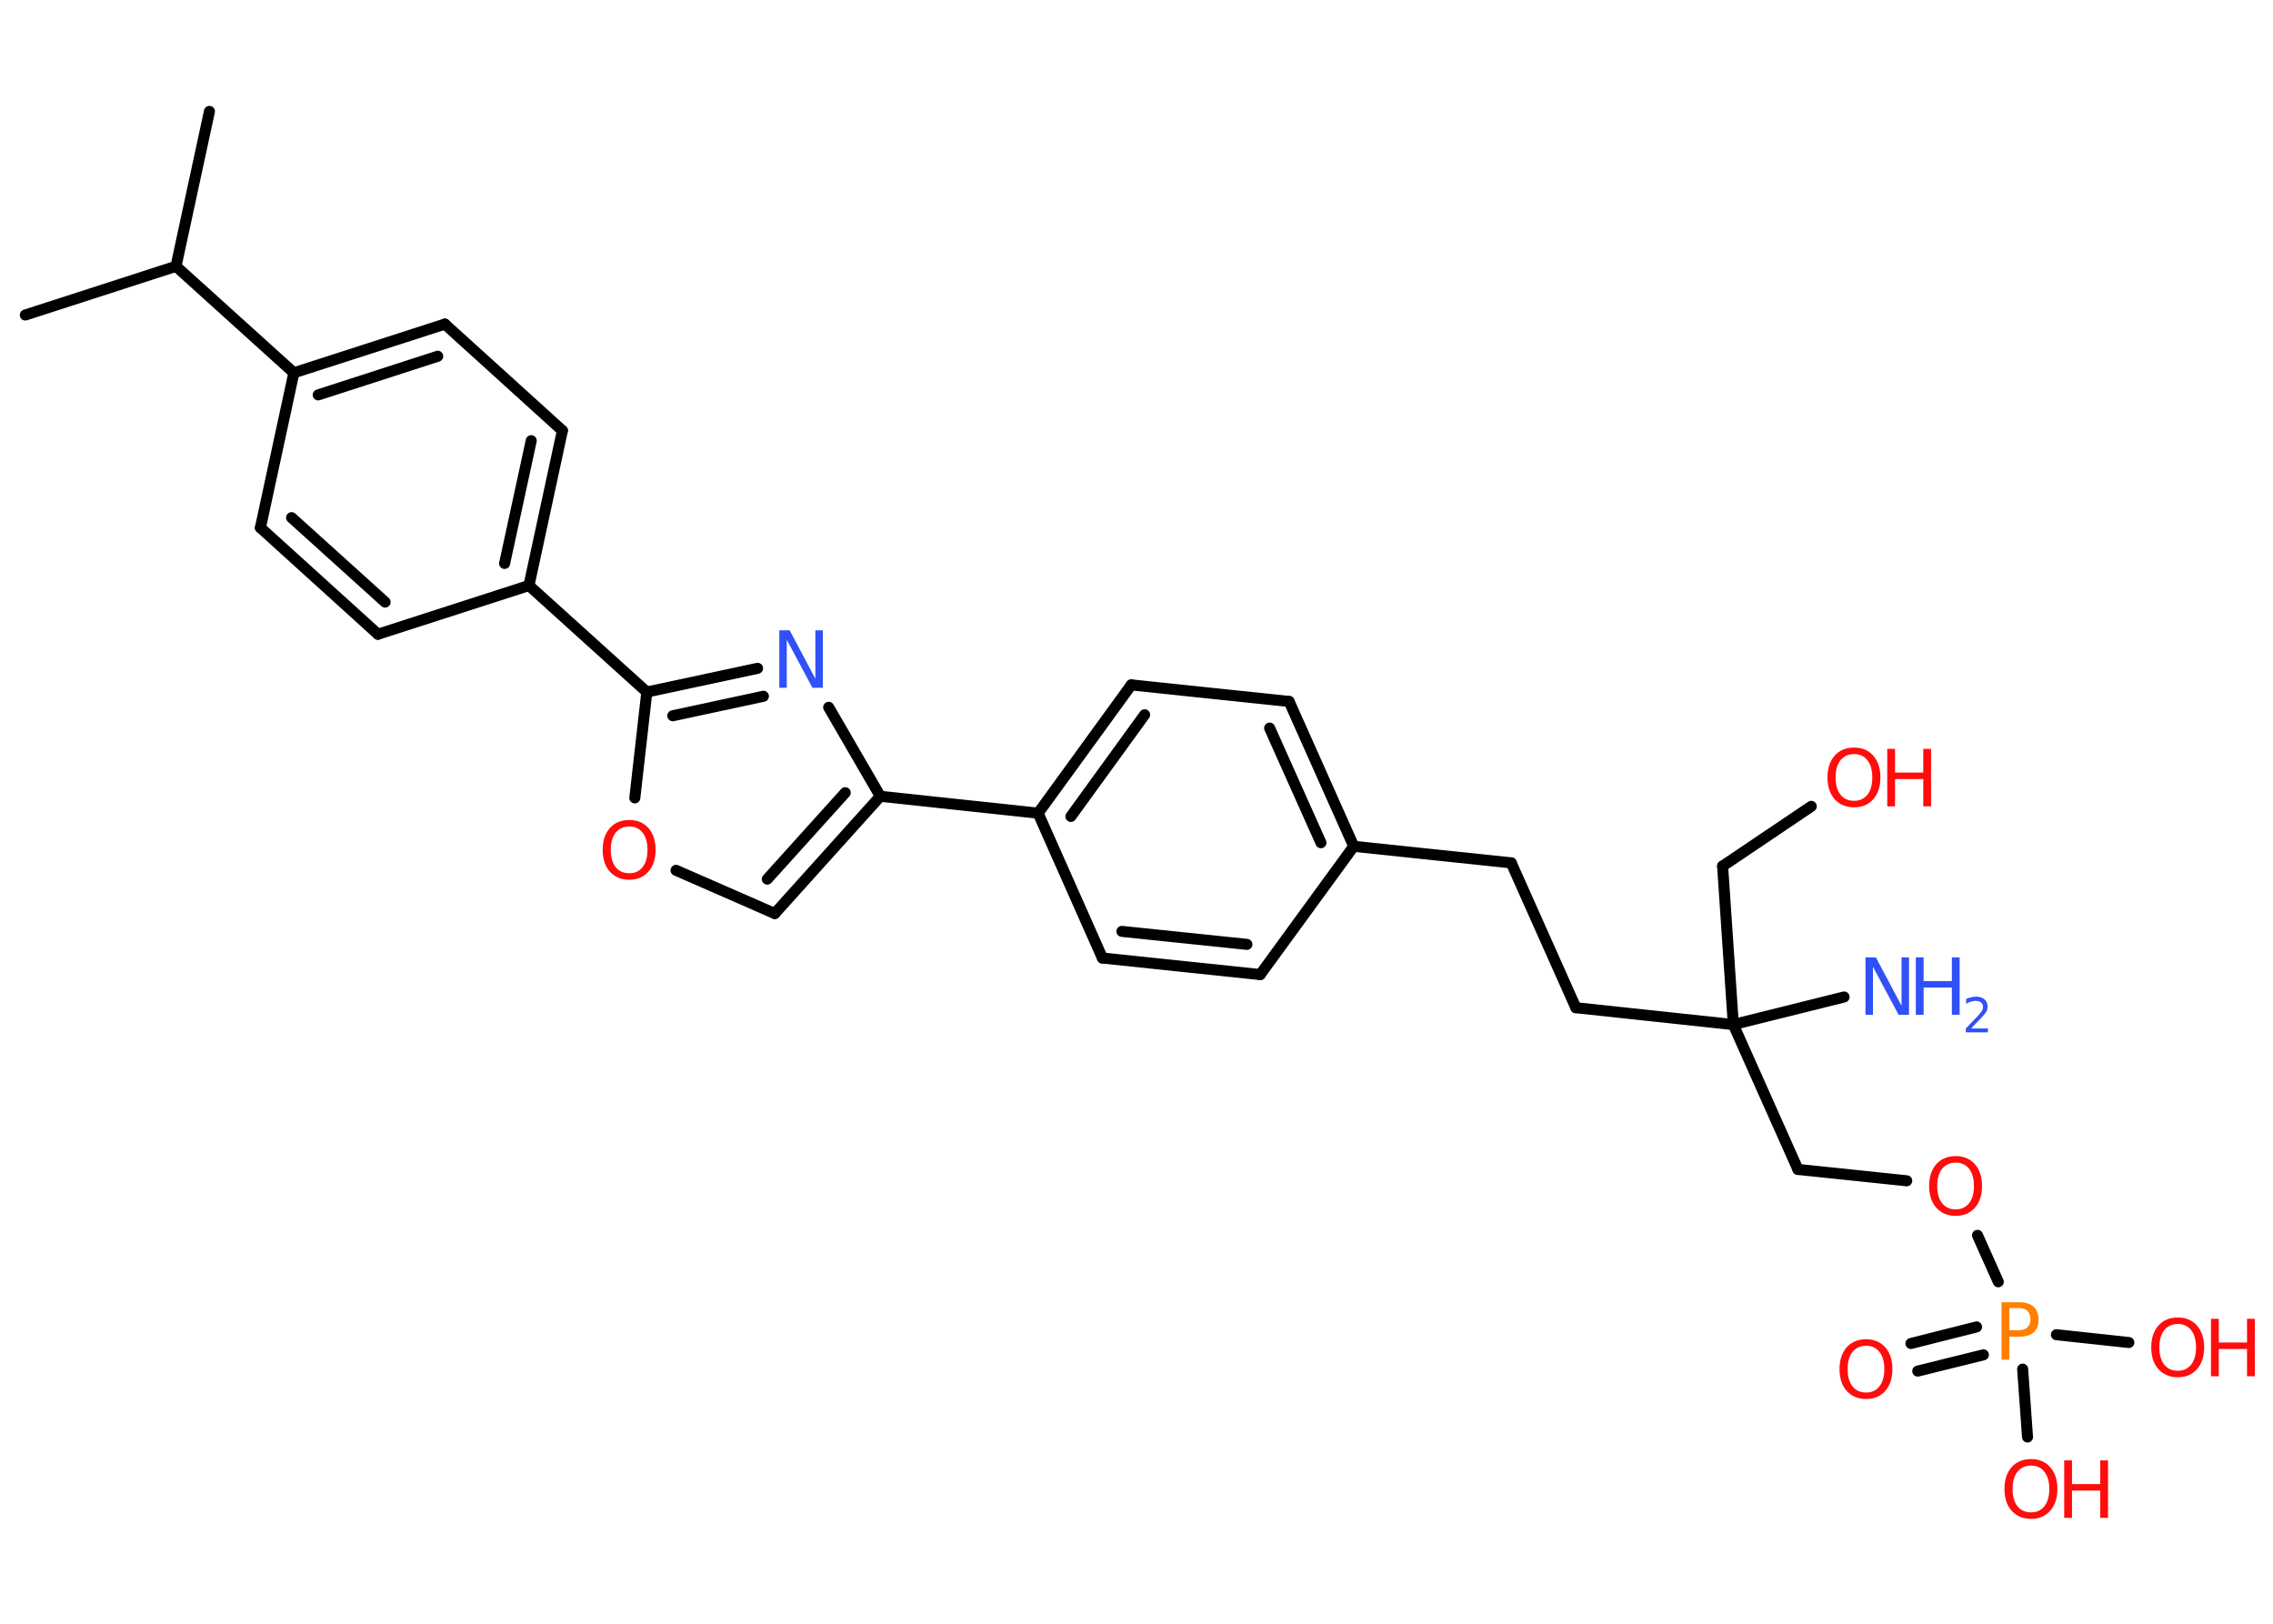 <?xml version='1.0' encoding='UTF-8'?>
<!DOCTYPE svg PUBLIC "-//W3C//DTD SVG 1.1//EN" "http://www.w3.org/Graphics/SVG/1.1/DTD/svg11.dtd">
<svg version='1.2' xmlns='http://www.w3.org/2000/svg' xmlns:xlink='http://www.w3.org/1999/xlink' width='70.0mm' height='50.0mm' viewBox='0 0 70.0 50.0'>
  <desc>Generated by the Chemistry Development Kit (http://github.com/cdk)</desc>
  <g stroke-linecap='round' stroke-linejoin='round' stroke='#000000' stroke-width='.34' fill='#FF0D0D'>
    <rect x='.0' y='.0' width='70.0' height='50.0' fill='#FFFFFF' stroke='none'/>
    <g id='mol1' class='mol'>
      <line id='mol1bnd1' class='bond' x1='.78' y1='9.7' x2='5.42' y2='8.2'/>
      <line id='mol1bnd2' class='bond' x1='5.42' y1='8.2' x2='6.45' y2='3.43'/>
      <line id='mol1bnd3' class='bond' x1='5.42' y1='8.2' x2='9.05' y2='11.48'/>
      <g id='mol1bnd4' class='bond'>
        <line x1='13.7' y1='9.98' x2='9.05' y2='11.48'/>
        <line x1='13.48' y1='10.97' x2='9.8' y2='12.16'/>
      </g>
      <line id='mol1bnd5' class='bond' x1='13.7' y1='9.98' x2='17.32' y2='13.26'/>
      <g id='mol1bnd6' class='bond'>
        <line x1='16.29' y1='18.03' x2='17.32' y2='13.26'/>
        <line x1='15.54' y1='17.35' x2='16.36' y2='13.57'/>
      </g>
      <line id='mol1bnd7' class='bond' x1='16.29' y1='18.03' x2='19.92' y2='21.31'/>
      <g id='mol1bnd8' class='bond'>
        <line x1='23.33' y1='20.58' x2='19.92' y2='21.31'/>
        <line x1='23.51' y1='21.44' x2='20.72' y2='22.04'/>
      </g>
      <line id='mol1bnd9' class='bond' x1='25.52' y1='21.78' x2='27.11' y2='24.52'/>
      <line id='mol1bnd10' class='bond' x1='27.11' y1='24.52' x2='31.97' y2='25.04'/>
      <g id='mol1bnd11' class='bond'>
        <line x1='34.84' y1='21.09' x2='31.97' y2='25.04'/>
        <line x1='35.25' y1='22.01' x2='32.98' y2='25.14'/>
      </g>
      <line id='mol1bnd12' class='bond' x1='34.84' y1='21.09' x2='39.7' y2='21.6'/>
      <g id='mol1bnd13' class='bond'>
        <line x1='41.69' y1='26.06' x2='39.7' y2='21.6'/>
        <line x1='40.68' y1='25.95' x2='39.1' y2='22.42'/>
      </g>
      <line id='mol1bnd14' class='bond' x1='41.69' y1='26.06' x2='46.54' y2='26.57'/>
      <line id='mol1bnd15' class='bond' x1='46.54' y1='26.57' x2='48.53' y2='31.03'/>
      <line id='mol1bnd16' class='bond' x1='48.53' y1='31.03' x2='53.38' y2='31.55'/>
      <line id='mol1bnd17' class='bond' x1='53.38' y1='31.55' x2='56.79' y2='30.7'/>
      <line id='mol1bnd18' class='bond' x1='53.38' y1='31.55' x2='53.05' y2='26.67'/>
      <line id='mol1bnd19' class='bond' x1='53.05' y1='26.67' x2='55.78' y2='24.83'/>
      <line id='mol1bnd20' class='bond' x1='53.38' y1='31.55' x2='55.37' y2='36.01'/>
      <line id='mol1bnd21' class='bond' x1='55.37' y1='36.01' x2='58.72' y2='36.36'/>
      <line id='mol1bnd22' class='bond' x1='60.9' y1='38.04' x2='61.54' y2='39.47'/>
      <g id='mol1bnd23' class='bond'>
        <line x1='61.08' y1='41.72' x2='59.06' y2='42.22'/>
        <line x1='60.87' y1='40.86' x2='58.85' y2='41.37'/>
      </g>
      <line id='mol1bnd24' class='bond' x1='63.33' y1='41.1' x2='65.56' y2='41.34'/>
      <line id='mol1bnd25' class='bond' x1='62.29' y1='42.16' x2='62.44' y2='44.25'/>
      <line id='mol1bnd26' class='bond' x1='41.69' y1='26.06' x2='38.81' y2='30.01'/>
      <g id='mol1bnd27' class='bond'>
        <line x1='33.95' y1='29.5' x2='38.81' y2='30.01'/>
        <line x1='34.55' y1='28.68' x2='38.4' y2='29.08'/>
      </g>
      <line id='mol1bnd28' class='bond' x1='31.97' y1='25.04' x2='33.95' y2='29.5'/>
      <g id='mol1bnd29' class='bond'>
        <line x1='23.86' y1='28.13' x2='27.11' y2='24.52'/>
        <line x1='23.63' y1='27.07' x2='26.03' y2='24.41'/>
      </g>
      <line id='mol1bnd30' class='bond' x1='23.86' y1='28.13' x2='20.82' y2='26.8'/>
      <line id='mol1bnd31' class='bond' x1='19.92' y1='21.31' x2='19.55' y2='24.57'/>
      <line id='mol1bnd32' class='bond' x1='16.29' y1='18.03' x2='11.64' y2='19.53'/>
      <g id='mol1bnd33' class='bond'>
        <line x1='8.02' y1='16.25' x2='11.64' y2='19.53'/>
        <line x1='8.98' y1='15.94' x2='11.86' y2='18.54'/>
      </g>
      <line id='mol1bnd34' class='bond' x1='9.05' y1='11.48' x2='8.02' y2='16.25'/>
      <path id='mol1atm9' class='atom' d='M24.0 19.41h.32l.79 1.49v-1.49h.23v1.77h-.32l-.79 -1.48v1.48h-.23v-1.77z' stroke='none' fill='#3050F8'/>
      <g id='mol1atm18' class='atom'>
        <path d='M57.45 29.48h.32l.79 1.49v-1.49h.23v1.77h-.32l-.79 -1.48v1.48h-.23v-1.77z' stroke='none' fill='#3050F8'/>
        <path d='M59.0 29.48h.24v.73h.87v-.73h.24v1.77h-.24v-.84h-.87v.84h-.24v-1.77z' stroke='none' fill='#3050F8'/>
        <path d='M60.72 31.67h.5v.12h-.68v-.12q.08 -.08 .22 -.23q.14 -.14 .18 -.19q.07 -.08 .1 -.13q.03 -.05 .03 -.11q.0 -.09 -.06 -.14q-.06 -.05 -.16 -.05q-.07 .0 -.14 .02q-.07 .02 -.16 .07v-.15q.09 -.04 .16 -.05q.08 -.02 .14 -.02q.17 .0 .26 .08q.1 .08 .1 .22q.0 .06 -.02 .12q-.02 .06 -.09 .14q-.02 .02 -.11 .12q-.1 .1 -.27 .28z' stroke='none' fill='#3050F8'/>
      </g>
      <g id='mol1atm20' class='atom'>
        <path d='M57.1 23.22q-.26 .0 -.42 .19q-.15 .19 -.15 .53q.0 .34 .15 .53q.15 .19 .42 .19q.26 .0 .41 -.19q.15 -.19 .15 -.53q.0 -.34 -.15 -.53q-.15 -.19 -.41 -.19zM57.1 23.02q.37 .0 .59 .25q.22 .25 .22 .67q.0 .42 -.22 .67q-.22 .25 -.59 .25q-.37 .0 -.6 -.25q-.22 -.25 -.22 -.67q.0 -.42 .22 -.67q.22 -.25 .6 -.25z' stroke='none'/>
        <path d='M58.12 23.06h.24v.73h.87v-.73h.24v1.77h-.24v-.84h-.87v.84h-.24v-1.77z' stroke='none'/>
      </g>
      <path id='mol1atm22' class='atom' d='M60.23 35.8q-.26 .0 -.42 .19q-.15 .19 -.15 .53q.0 .34 .15 .53q.15 .19 .42 .19q.26 .0 .41 -.19q.15 -.19 .15 -.53q.0 -.34 -.15 -.53q-.15 -.19 -.41 -.19zM60.23 35.6q.37 .0 .59 .25q.22 .25 .22 .67q.0 .42 -.22 .67q-.22 .25 -.59 .25q-.37 .0 -.6 -.25q-.22 -.25 -.22 -.67q.0 -.42 .22 -.67q.22 -.25 .6 -.25z' stroke='none'/>
      <path id='mol1atm23' class='atom' d='M61.88 40.29v.67h.3q.17 .0 .26 -.09q.09 -.09 .09 -.25q.0 -.16 -.09 -.25q-.09 -.09 -.26 -.09h-.3zM61.64 40.1h.54q.3 .0 .45 .14q.15 .14 .15 .4q.0 .26 -.15 .39q-.15 .13 -.45 .13h-.3v.71h-.24v-1.77z' stroke='none' fill='#FF8000'/>
      <path id='mol1atm24' class='atom' d='M57.47 41.44q-.26 .0 -.42 .19q-.15 .19 -.15 .53q.0 .34 .15 .53q.15 .19 .42 .19q.26 .0 .41 -.19q.15 -.19 .15 -.53q.0 -.34 -.15 -.53q-.15 -.19 -.41 -.19zM57.47 41.24q.37 .0 .59 .25q.22 .25 .22 .67q.0 .42 -.22 .67q-.22 .25 -.59 .25q-.37 .0 -.6 -.25q-.22 -.25 -.22 -.67q.0 -.42 .22 -.67q.22 -.25 .6 -.25z' stroke='none'/>
      <g id='mol1atm25' class='atom'>
        <path d='M67.07 40.77q-.26 .0 -.42 .19q-.15 .19 -.15 .53q.0 .34 .15 .53q.15 .19 .42 .19q.26 .0 .41 -.19q.15 -.19 .15 -.53q.0 -.34 -.15 -.53q-.15 -.19 -.41 -.19zM67.07 40.57q.37 .0 .59 .25q.22 .25 .22 .67q.0 .42 -.22 .67q-.22 .25 -.59 .25q-.37 .0 -.6 -.25q-.22 -.25 -.22 -.67q.0 -.42 .22 -.67q.22 -.25 .6 -.25z' stroke='none'/>
        <path d='M68.09 40.61h.24v.73h.87v-.73h.24v1.77h-.24v-.84h-.87v.84h-.24v-1.77z' stroke='none'/>
      </g>
      <g id='mol1atm26' class='atom'>
        <path d='M62.55 45.13q-.26 .0 -.42 .19q-.15 .19 -.15 .53q.0 .34 .15 .53q.15 .19 .42 .19q.26 .0 .41 -.19q.15 -.19 .15 -.53q.0 -.34 -.15 -.53q-.15 -.19 -.41 -.19zM62.55 44.93q.37 .0 .59 .25q.22 .25 .22 .67q.0 .42 -.22 .67q-.22 .25 -.59 .25q-.37 .0 -.6 -.25q-.22 -.25 -.22 -.67q.0 -.42 .22 -.67q.22 -.25 .6 -.25z' stroke='none'/>
        <path d='M63.57 44.97h.24v.73h.87v-.73h.24v1.77h-.24v-.84h-.87v.84h-.24v-1.77z' stroke='none'/>
      </g>
      <path id='mol1atm30' class='atom' d='M19.38 25.45q-.26 .0 -.42 .19q-.15 .19 -.15 .53q.0 .34 .15 .53q.15 .19 .42 .19q.26 .0 .41 -.19q.15 -.19 .15 -.53q.0 -.34 -.15 -.53q-.15 -.19 -.41 -.19zM19.38 25.25q.37 .0 .59 .25q.22 .25 .22 .67q.0 .42 -.22 .67q-.22 .25 -.59 .25q-.37 .0 -.6 -.25q-.22 -.25 -.22 -.67q.0 -.42 .22 -.67q.22 -.25 .6 -.25z' stroke='none'/>
    </g>
  </g>
</svg>
